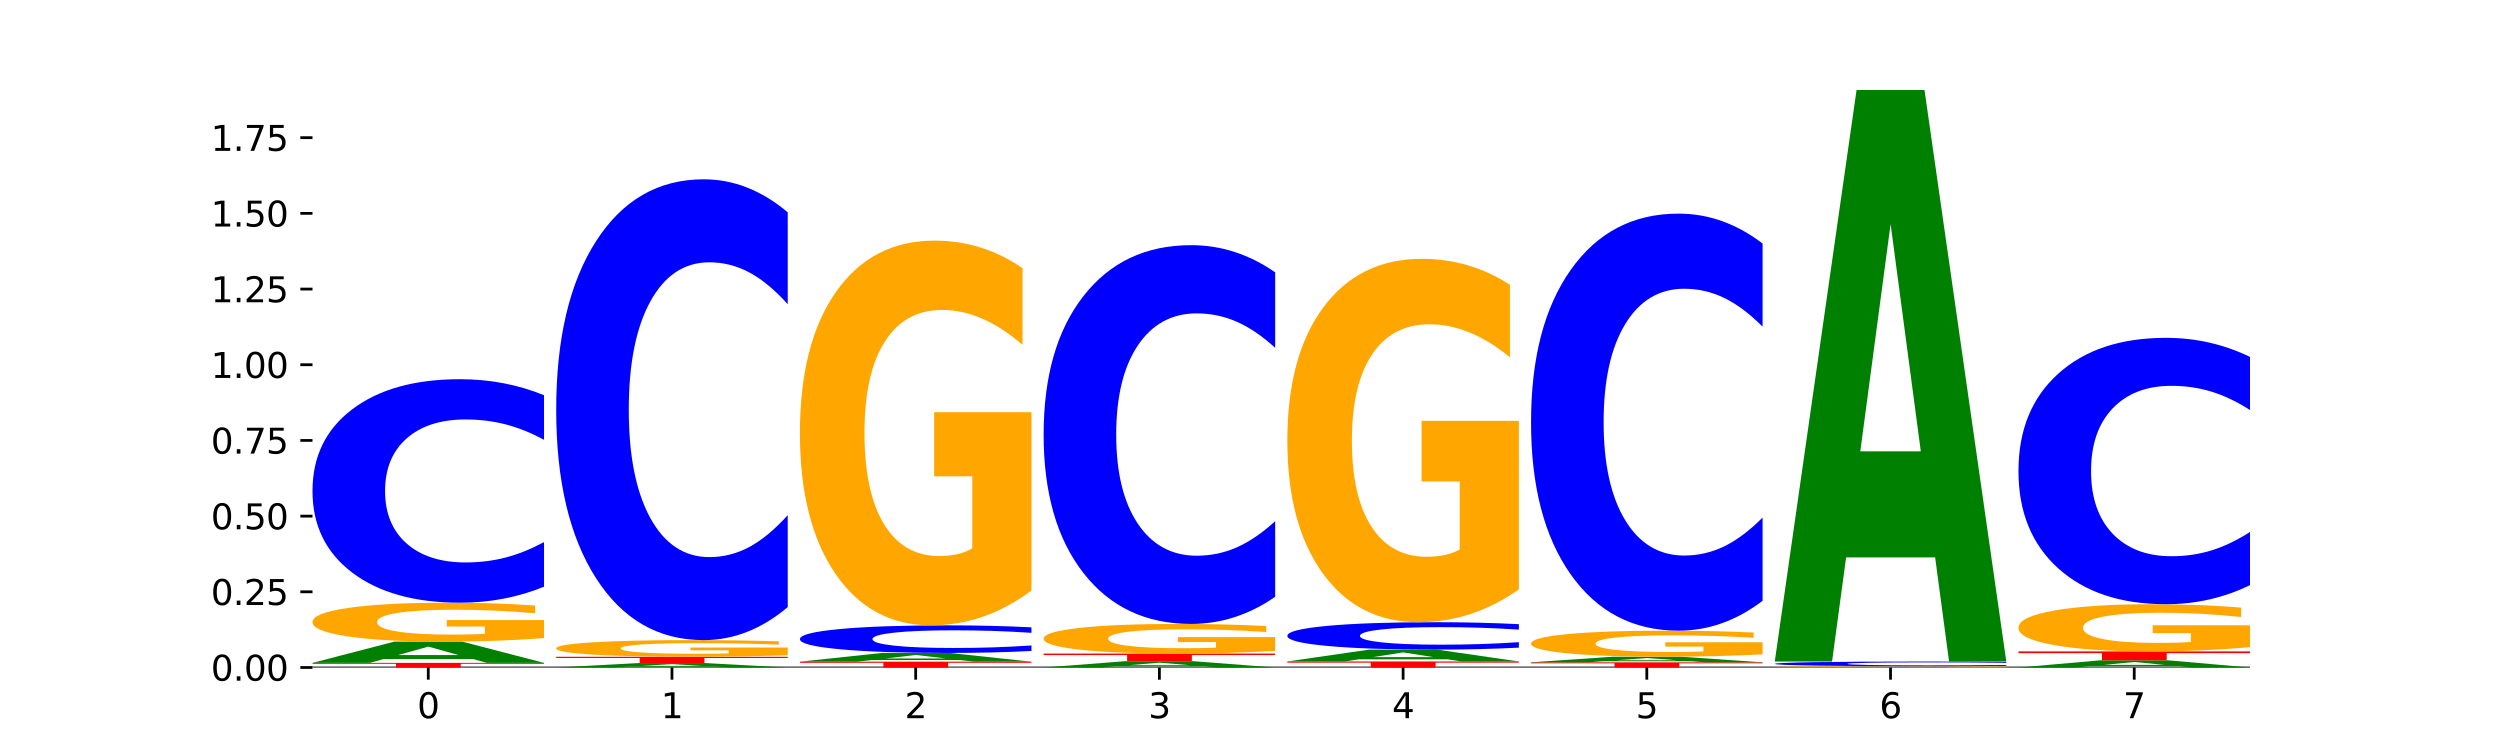 <?xml version="1.0" encoding="utf-8" standalone="no"?>
<!DOCTYPE svg PUBLIC "-//W3C//DTD SVG 1.1//EN"
  "http://www.w3.org/Graphics/SVG/1.1/DTD/svg11.dtd">
<svg xmlns:xlink="http://www.w3.org/1999/xlink" width="720pt" height="216pt" viewBox="0 0 720 216" xmlns="http://www.w3.org/2000/svg" version="1.1">
 <defs>
  <style type="text/css">*{stroke-linejoin: round; stroke-linecap: butt}</style>
 </defs>
 <g id="figure_1">
  <g id="patch_1">
   <path d="M 0 216 
L 720 216 
L 720 0 
L 0 0 
z
" style="fill: #ffffff"/>
  </g>
  <g id="axes_1">
   <g id="patch_2">
    <path d="M 90 192.24 
L 648 192.24 
L 648 25.92 
L 90 25.92 
z
" style="fill: #ffffff"/>
   </g>
   <g id="line2d_1">
    <path d="M 90 192.24 
L 648 192.24 
" clip-path="url(#pb8cb782342)" style="fill: none; stroke: #000000; stroke-width: 0.5; stroke-linecap: square"/>
   </g>
   <g id="patch_3">
    <path d="M 90 190.907 
L 156.679 190.907 
L 156.679 191.167 
L 132.69 191.167 
L 132.69 192.24 
L 114.036 192.24 
L 114.036 191.167 
L 90 191.167 
L 90 190.907 
z
" clip-path="url(#pb8cb782342)" style="fill: #ff0000"/>
   </g>
   <g id="patch_4">
    <path d="M 136.189 189.793 
L 110.545 189.793 
L 106.496 190.907 
L 90 190.907 
L 113.558 184.79 
L 133.121 184.79 
L 156.679 190.907 
L 140.197 190.907 
L 136.189 189.793 
z
M 114.635 188.657 
L 132.058 188.657 
L 123.36 186.224 
L 114.635 188.657 
z
" clip-path="url(#pb8cb782342)" style="fill: #008000"/>
   </g>
   <g id="patch_5">
    <path d="M 156.679 183.776 
Q 149.955 184.283 142.722 184.537 
Q 135.489 184.79 127.778 184.79 
Q 110.353 184.79 100.177 183.28 
Q 90 181.77 90 179.188 
Q 90 176.575 100.356 175.077 
Q 110.727 173.578 128.764 173.578 
Q 135.713 173.578 142.079 173.782 
Q 148.46 173.984 154.109 174.382 
L 154.109 176.617 
Q 148.281 176.105 142.513 175.853 
Q 136.744 175.598 130.946 175.598 
Q 120.216 175.598 114.403 176.529 
Q 108.59 177.458 108.59 179.188 
Q 108.59 180.901 114.194 181.837 
Q 119.798 182.77 130.109 182.77 
Q 132.919 182.77 135.325 182.717 
Q 137.731 182.662 139.643 182.546 
L 139.643 180.447 
L 128.66 180.447 
L 128.66 178.578 
L 156.679 178.578 
L 156.679 183.776 
z
" clip-path="url(#pb8cb782342)" style="fill: #ffa600"/>
   </g>
   <g id="patch_6">
    <path d="M 156.679 168.965 
Q 151.102 171.251 145.07 172.408 
Q 139.039 173.578 132.47 173.578 
Q 112.882 173.578 101.441 164.909 
Q 90 156.24 90 141.415 
Q 90 126.537 101.441 117.881 
Q 112.882 109.212 132.47 109.212 
Q 139.039 109.212 145.07 110.382 
Q 151.102 111.539 156.679 113.826 
L 156.679 126.656 
Q 151.051 123.625 145.591 122.216 
Q 140.131 120.806 134.1 120.806 
Q 123.281 120.806 117.082 126.297 
Q 110.899 131.775 110.899 141.415 
Q 110.899 151.015 117.082 156.506 
Q 123.281 161.984 134.1 161.984 
Q 140.131 161.984 145.591 160.575 
Q 151.051 159.152 156.679 156.121 
L 156.679 168.965 
z
" clip-path="url(#pb8cb782342)" style="fill: #0000ff"/>
   </g>
   <g id="patch_7">
    <path d="M 206.377 192.009 
L 180.734 192.009 
L 176.685 192.24 
L 160.189 192.24 
L 183.747 190.972 
L 203.31 190.972 
L 226.868 192.24 
L 210.386 192.24 
L 206.377 192.009 
z
M 184.824 191.774 
L 202.247 191.774 
L 193.549 191.269 
L 184.824 191.774 
z
" clip-path="url(#pb8cb782342)" style="fill: #008000"/>
   </g>
   <g id="patch_8">
    <path d="M 160.189 189.148 
L 226.868 189.148 
L 226.868 189.504 
L 202.879 189.504 
L 202.879 190.972 
L 184.224 190.972 
L 184.224 189.504 
L 160.189 189.504 
L 160.189 189.148 
z
" clip-path="url(#pb8cb782342)" style="fill: #ff0000"/>
   </g>
   <g id="patch_9">
    <path d="M 226.868 188.714 
Q 220.143 188.931 212.91 189.04 
Q 205.678 189.148 197.967 189.148 
Q 180.542 189.148 170.365 188.502 
Q 160.189 187.857 160.189 186.753 
Q 160.189 185.636 170.545 184.996 
Q 180.916 184.355 198.953 184.355 
Q 205.902 184.355 212.268 184.442 
Q 218.649 184.528 224.298 184.699 
L 224.298 185.654 
Q 218.47 185.435 212.701 185.327 
Q 206.933 185.218 201.135 185.218 
Q 190.405 185.218 184.592 185.616 
Q 178.779 186.013 178.779 186.753 
Q 178.779 187.486 184.383 187.886 
Q 189.987 188.284 200.298 188.284 
Q 203.107 188.284 205.513 188.262 
Q 207.919 188.238 209.832 188.188 
L 209.832 187.291 
L 198.848 187.291 
L 198.848 186.493 
L 226.868 186.493 
L 226.868 188.714 
z
" clip-path="url(#pb8cb782342)" style="fill: #ffa600"/>
   </g>
   <g id="patch_10">
    <path d="M 226.868 174.842 
Q 221.29 179.557 215.259 181.943 
Q 209.228 184.355 202.659 184.355 
Q 183.07 184.355 171.629 166.481 
Q 160.189 148.606 160.189 118.039 
Q 160.189 87.362 171.629 69.515 
Q 183.07 51.641 202.659 51.641 
Q 209.228 51.641 215.259 54.053 
Q 221.29 56.438 226.868 61.154 
L 226.868 87.609 
Q 221.24 81.358 215.78 78.452 
Q 210.32 75.546 204.289 75.546 
Q 193.47 75.546 187.27 86.869 
Q 181.088 98.163 181.088 118.039 
Q 181.088 137.832 187.27 149.155 
Q 193.47 160.449 204.289 160.449 
Q 210.32 160.449 215.78 157.544 
Q 221.24 154.61 226.868 148.36 
L 226.868 174.842 
z
" clip-path="url(#pb8cb782342)" style="fill: #0000ff"/>
   </g>
   <g id="patch_11">
    <path d="M 230.377 190.564 
L 297.057 190.564 
L 297.057 190.891 
L 273.068 190.891 
L 273.068 192.24 
L 254.413 192.24 
L 254.413 190.891 
L 230.377 190.891 
L 230.377 190.564 
z
" clip-path="url(#pb8cb782342)" style="fill: #ff0000"/>
   </g>
   <g id="patch_12">
    <path d="M 276.566 190.106 
L 250.922 190.106 
L 246.873 190.564 
L 230.377 190.564 
L 253.935 188.049 
L 273.499 188.049 
L 297.057 190.564 
L 280.574 190.564 
L 276.566 190.106 
z
M 255.012 189.639 
L 272.435 189.639 
L 263.737 188.639 
L 255.012 189.639 
z
" clip-path="url(#pb8cb782342)" style="fill: #008000"/>
   </g>
   <g id="patch_13">
    <path d="M 297.057 187.479 
Q 291.479 187.762 285.448 187.905 
Q 279.417 188.049 272.848 188.049 
Q 253.259 188.049 241.818 186.979 
Q 230.377 185.908 230.377 184.077 
Q 230.377 182.24 241.818 181.171 
Q 253.259 180.1 272.848 180.1 
Q 279.417 180.1 285.448 180.244 
Q 291.479 180.387 297.057 180.67 
L 297.057 182.254 
Q 291.429 181.88 285.969 181.706 
Q 280.509 181.532 274.477 181.532 
Q 263.658 181.532 257.459 182.21 
Q 251.277 182.887 251.277 184.077 
Q 251.277 185.263 257.459 185.941 
Q 263.658 186.617 274.477 186.617 
Q 280.509 186.617 285.969 186.443 
Q 291.429 186.268 297.057 185.893 
L 297.057 187.479 
z
" clip-path="url(#pb8cb782342)" style="fill: #0000ff"/>
   </g>
   <g id="patch_14">
    <path d="M 297.057 170.075 
Q 290.332 175.087 283.099 177.605 
Q 275.866 180.1 268.155 180.1 
Q 250.731 180.1 240.554 165.177 
Q 230.377 150.254 230.377 124.733 
Q 230.377 98.915 240.733 84.107 
Q 251.104 69.298 269.142 69.298 
Q 276.09 69.298 282.457 71.312 
Q 288.838 73.304 294.486 77.24 
L 294.486 99.327 
Q 288.658 94.269 282.89 91.774 
Q 277.122 89.257 271.323 89.257 
Q 260.594 89.257 254.781 98.458 
Q 248.967 107.636 248.967 124.733 
Q 248.967 141.671 254.571 150.918 
Q 260.175 160.141 270.487 160.141 
Q 273.296 160.141 275.702 159.615 
Q 278.108 159.066 280.021 157.921 
L 280.021 137.185 
L 269.037 137.185 
L 269.037 118.714 
L 297.057 118.714 
L 297.057 170.075 
z
" clip-path="url(#pb8cb782342)" style="fill: #ffa600"/>
   </g>
   <g id="patch_15">
    <path d="M 346.755 191.909 
L 321.111 191.909 
L 317.062 192.24 
L 300.566 192.24 
L 324.124 190.421 
L 343.687 190.421 
L 367.245 192.24 
L 350.763 192.24 
L 346.755 191.909 
z
M 325.201 191.571 
L 342.624 191.571 
L 333.926 190.847 
L 325.201 191.571 
z
" clip-path="url(#pb8cb782342)" style="fill: #008000"/>
   </g>
   <g id="patch_16">
    <path d="M 300.566 188.227 
L 367.245 188.227 
L 367.245 188.655 
L 343.256 188.655 
L 343.256 190.421 
L 324.602 190.421 
L 324.602 188.655 
L 300.566 188.655 
L 300.566 188.227 
z
" clip-path="url(#pb8cb782342)" style="fill: #ff0000"/>
   </g>
   <g id="patch_17">
    <path d="M 367.245 187.455 
Q 360.521 187.841 353.288 188.035 
Q 346.055 188.227 338.344 188.227 
Q 320.919 188.227 310.743 187.078 
Q 300.566 185.929 300.566 183.964 
Q 300.566 181.975 310.922 180.835 
Q 321.293 179.694 339.33 179.694 
Q 346.279 179.694 352.645 179.849 
Q 359.026 180.003 364.675 180.306 
L 364.675 182.007 
Q 358.847 181.617 353.079 181.425 
Q 347.31 181.231 341.512 181.231 
Q 330.782 181.231 324.969 181.94 
Q 319.156 182.647 319.156 183.964 
Q 319.156 185.268 324.76 185.98 
Q 330.364 186.69 340.675 186.69 
Q 343.485 186.69 345.891 186.65 
Q 348.297 186.608 350.209 186.519 
L 350.209 184.922 
L 339.226 184.922 
L 339.226 183.5 
L 367.245 183.5 
L 367.245 187.455 
z
" clip-path="url(#pb8cb782342)" style="fill: #ffa600"/>
   </g>
   <g id="patch_18">
    <path d="M 367.245 171.875 
Q 361.668 175.751 355.636 177.711 
Q 349.605 179.694 343.036 179.694 
Q 323.448 179.694 312.007 165.002 
Q 300.566 150.31 300.566 125.185 
Q 300.566 99.969 312.007 85.3 
Q 323.448 70.608 343.036 70.608 
Q 349.605 70.608 355.636 72.591 
Q 361.668 74.551 367.245 78.427 
L 367.245 100.172 
Q 361.617 95.034 356.157 92.646 
Q 350.697 90.257 344.666 90.257 
Q 333.847 90.257 327.648 99.564 
Q 321.465 108.848 321.465 125.185 
Q 321.465 141.454 327.648 150.761 
Q 333.847 160.045 344.666 160.045 
Q 350.697 160.045 356.157 157.656 
Q 361.617 155.245 367.245 150.107 
L 367.245 171.875 
z
" clip-path="url(#pb8cb782342)" style="fill: #0000ff"/>
   </g>
   <g id="patch_19">
    <path d="M 370.755 190.506 
L 437.434 190.506 
L 437.434 190.844 
L 413.445 190.844 
L 413.445 192.24 
L 394.79 192.24 
L 394.79 190.844 
L 370.755 190.844 
L 370.755 190.506 
z
" clip-path="url(#pb8cb782342)" style="fill: #ff0000"/>
   </g>
   <g id="patch_20">
    <path d="M 416.943 189.883 
L 391.3 189.883 
L 387.251 190.506 
L 370.755 190.506 
L 394.313 187.089 
L 413.876 187.089 
L 437.434 190.506 
L 420.952 190.506 
L 416.943 189.883 
z
M 395.39 189.249 
L 412.813 189.249 
L 404.115 187.89 
L 395.39 189.249 
z
" clip-path="url(#pb8cb782342)" style="fill: #008000"/>
   </g>
   <g id="patch_21">
    <path d="M 437.434 186.523 
Q 431.856 186.804 425.825 186.945 
Q 419.794 187.089 413.225 187.089 
Q 393.636 187.089 382.196 186.026 
Q 370.755 184.962 370.755 183.144 
Q 370.755 181.319 382.196 180.257 
Q 393.636 179.194 413.225 179.194 
Q 419.794 179.194 425.825 179.338 
Q 431.856 179.479 437.434 179.76 
L 437.434 181.334 
Q 431.806 180.962 426.346 180.789 
Q 420.886 180.616 414.855 180.616 
Q 404.036 180.616 397.836 181.29 
Q 391.654 181.962 391.654 183.144 
Q 391.654 184.321 397.836 184.995 
Q 404.036 185.667 414.855 185.667 
Q 420.886 185.667 426.346 185.494 
Q 431.806 185.319 437.434 184.948 
L 437.434 186.523 
z
" clip-path="url(#pb8cb782342)" style="fill: #0000ff"/>
   </g>
   <g id="patch_22">
    <path d="M 437.434 169.725 
Q 430.709 174.46 423.476 176.838 
Q 416.244 179.194 408.533 179.194 
Q 391.108 179.194 380.931 165.099 
Q 370.755 151.004 370.755 126.9 
Q 370.755 102.515 381.111 88.529 
Q 391.482 74.542 409.519 74.542 
Q 416.468 74.542 422.834 76.444 
Q 429.215 78.325 434.864 82.043 
L 434.864 102.904 
Q 429.036 98.127 423.267 95.771 
Q 417.499 93.393 411.701 93.393 
Q 400.971 93.393 395.158 102.083 
Q 389.345 110.752 389.345 126.9 
Q 389.345 142.898 394.949 151.631 
Q 400.553 160.343 410.864 160.343 
Q 413.673 160.343 416.079 159.846 
Q 418.485 159.327 420.398 158.246 
L 420.398 138.661 
L 409.414 138.661 
L 409.414 121.215 
L 437.434 121.215 
L 437.434 169.725 
z
" clip-path="url(#pb8cb782342)" style="fill: #ffa600"/>
   </g>
   <g id="patch_23">
    <path d="M 440.943 190.745 
L 507.623 190.745 
L 507.623 191.037 
L 483.634 191.037 
L 483.634 192.24 
L 464.979 192.24 
L 464.979 191.037 
L 440.943 191.037 
L 440.943 190.745 
z
" clip-path="url(#pb8cb782342)" style="fill: #ff0000"/>
   </g>
   <g id="patch_24">
    <path d="M 487.132 190.452 
L 461.488 190.452 
L 457.439 190.745 
L 440.943 190.745 
L 464.501 189.135 
L 484.065 189.135 
L 507.623 190.745 
L 491.14 190.745 
L 487.132 190.452 
z
M 465.578 190.153 
L 483.001 190.153 
L 474.303 189.513 
L 465.578 190.153 
z
" clip-path="url(#pb8cb782342)" style="fill: #008000"/>
   </g>
   <g id="patch_25">
    <path d="M 507.623 188.456 
Q 500.898 188.796 493.665 188.966 
Q 486.432 189.135 478.721 189.135 
Q 461.297 189.135 451.12 188.125 
Q 440.943 187.114 440.943 185.386 
Q 440.943 183.638 451.299 182.635 
Q 461.67 181.632 479.708 181.632 
Q 486.656 181.632 493.023 181.769 
Q 499.404 181.903 505.052 182.17 
L 505.052 183.666 
Q 499.224 183.323 493.456 183.154 
Q 487.688 182.984 481.889 182.984 
Q 471.16 182.984 465.347 183.607 
Q 459.533 184.228 459.533 185.386 
Q 459.533 186.533 465.137 187.159 
Q 470.741 187.784 481.053 187.784 
Q 483.862 187.784 486.268 187.748 
Q 488.674 187.711 490.587 187.633 
L 490.587 186.229 
L 479.603 186.229 
L 479.603 184.978 
L 507.623 184.978 
L 507.623 188.456 
z
" clip-path="url(#pb8cb782342)" style="fill: #ffa600"/>
   </g>
   <g id="patch_26">
    <path d="M 507.623 173.023 
Q 502.045 177.29 496.014 179.449 
Q 489.983 181.632 483.414 181.632 
Q 463.825 181.632 452.384 165.456 
Q 440.943 149.279 440.943 121.616 
Q 440.943 93.853 452.384 77.702 
Q 463.825 61.525 483.414 61.525 
Q 489.983 61.525 496.014 63.708 
Q 502.045 65.867 507.623 70.134 
L 507.623 94.076 
Q 501.995 88.42 496.535 85.79 
Q 491.075 83.16 485.043 83.16 
Q 474.224 83.16 468.025 93.406 
Q 461.843 103.628 461.843 121.616 
Q 461.843 139.529 468.025 149.776 
Q 474.224 159.998 485.043 159.998 
Q 491.075 159.998 496.535 157.368 
Q 501.995 154.713 507.623 149.056 
L 507.623 173.023 
z
" clip-path="url(#pb8cb782342)" style="fill: #0000ff"/>
   </g>
   <g id="patch_27">
    <path d="M 577.811 192.207 
Q 571.087 192.223 563.854 192.232 
Q 556.621 192.24 548.91 192.24 
Q 531.486 192.24 521.309 192.191 
Q 511.132 192.141 511.132 192.057 
Q 511.132 191.972 521.488 191.923 
Q 531.859 191.874 549.896 191.874 
Q 556.845 191.874 563.211 191.881 
Q 569.592 191.887 575.241 191.9 
L 575.241 191.973 
Q 569.413 191.957 563.645 191.948 
Q 557.876 191.94 552.078 191.94 
Q 541.348 191.94 535.535 191.971 
Q 529.722 192.001 529.722 192.057 
Q 529.722 192.113 535.326 192.144 
Q 540.93 192.174 551.241 192.174 
Q 554.051 192.174 556.457 192.172 
Q 558.863 192.171 560.775 192.167 
L 560.775 192.098 
L 549.792 192.098 
L 549.792 192.037 
L 577.811 192.037 
L 577.811 192.207 
z
" clip-path="url(#pb8cb782342)" style="fill: #ffa600"/>
   </g>
   <g id="patch_28">
    <path d="M 577.811 191.777 
Q 572.234 191.825 566.203 191.85 
Q 560.171 191.874 553.603 191.874 
Q 534.014 191.874 522.573 191.692 
Q 511.132 191.51 511.132 191.198 
Q 511.132 190.885 522.573 190.703 
Q 534.014 190.521 553.603 190.521 
Q 560.171 190.521 566.203 190.546 
Q 572.234 190.57 577.811 190.618 
L 577.811 190.888 
Q 572.183 190.824 566.723 190.794 
Q 561.263 190.765 555.232 190.765 
Q 544.413 190.765 538.214 190.88 
Q 532.031 190.995 532.031 191.198 
Q 532.031 191.4 538.214 191.515 
Q 544.413 191.63 555.232 191.63 
Q 561.263 191.63 566.723 191.601 
Q 572.183 191.571 577.811 191.507 
L 577.811 191.777 
z
" clip-path="url(#pb8cb782342)" style="fill: #0000ff"/>
   </g>
   <g id="patch_29">
    <path d="M 557.321 160.536 
L 531.677 160.536 
L 527.628 190.521 
L 511.132 190.521 
L 534.69 25.92 
L 554.253 25.92 
L 577.811 190.521 
L 561.329 190.521 
L 557.321 160.536 
z
M 535.767 129.986 
L 553.19 129.986 
L 544.492 64.513 
L 535.767 129.986 
z
" clip-path="url(#pb8cb782342)" style="fill: #008000"/>
   </g>
   <g id="patch_30">
    <path d="M 627.51 191.863 
L 601.866 191.863 
L 597.817 192.24 
L 581.321 192.24 
L 604.879 190.173 
L 624.442 190.173 
L 648 192.24 
L 631.518 192.24 
L 627.51 191.863 
z
M 605.956 191.48 
L 623.379 191.48 
L 614.681 190.658 
L 605.956 191.48 
z
" clip-path="url(#pb8cb782342)" style="fill: #008000"/>
   </g>
   <g id="patch_31">
    <path d="M 581.321 187.605 
L 648 187.605 
L 648 188.106 
L 624.011 188.106 
L 624.011 190.173 
L 605.356 190.173 
L 605.356 188.106 
L 581.321 188.106 
L 581.321 187.605 
z
" clip-path="url(#pb8cb782342)" style="fill: #ff0000"/>
   </g>
   <g id="patch_32">
    <path d="M 648 186.375 
Q 641.275 186.99 634.042 187.299 
Q 626.81 187.605 619.099 187.605 
Q 601.674 187.605 591.497 185.774 
Q 581.321 183.943 581.321 180.813 
Q 581.321 177.645 591.677 175.829 
Q 602.048 174.012 620.085 174.012 
Q 627.034 174.012 633.4 174.259 
Q 639.781 174.503 645.43 174.986 
L 645.43 177.696 
Q 639.602 177.075 633.833 176.769 
Q 628.065 176.46 622.267 176.46 
Q 611.537 176.46 605.724 177.589 
Q 599.911 178.715 599.911 180.813 
Q 599.911 182.89 605.515 184.025 
Q 611.119 185.156 621.43 185.156 
Q 624.239 185.156 626.645 185.092 
Q 629.051 185.024 630.964 184.884 
L 630.964 182.34 
L 619.98 182.34 
L 619.98 180.074 
L 648 180.074 
L 648 186.375 
z
" clip-path="url(#pb8cb782342)" style="fill: #ffa600"/>
   </g>
   <g id="patch_33">
    <path d="M 648 168.513 
Q 642.422 171.239 636.391 172.618 
Q 630.36 174.012 623.791 174.012 
Q 604.202 174.012 592.762 163.68 
Q 581.321 153.348 581.321 135.68 
Q 581.321 117.948 592.762 107.632 
Q 604.202 97.3 623.791 97.3 
Q 630.36 97.3 636.391 98.695 
Q 642.422 100.073 648 102.799 
L 648 118.09 
Q 642.372 114.477 636.912 112.798 
Q 631.452 111.118 625.421 111.118 
Q 614.602 111.118 608.402 117.663 
Q 602.22 124.191 602.22 135.68 
Q 602.22 147.121 608.402 153.665 
Q 614.602 160.194 625.421 160.194 
Q 631.452 160.194 636.912 158.514 
Q 642.372 156.819 648 153.206 
L 648 168.513 
z
" clip-path="url(#pb8cb782342)" style="fill: #0000ff"/>
   </g>
   <g id="matplotlib.axis_1">
    <g id="xtick_1">
     <g id="line2d_2">
      <defs>
       <path id="m18895432e0" d="M 0 0 
L 0 3.5 
" style="stroke: #000000; stroke-width: 0.8"/>
      </defs>
      <g>
       <use xlink:href="#m18895432e0" x="123.34" y="192.24" style="stroke: #000000; stroke-width: 0.8"/>
      </g>
     </g>
     <g id="text_1">
      <!-- 0 -->
      <g transform="translate(120.158 206.838) scale(0.1 -0.1)">
       <defs>
        <path id="DejaVuSans-30" d="M 2034 4250 
Q 1547 4250 1301 3770 
Q 1056 3291 1056 2328 
Q 1056 1369 1301 889 
Q 1547 409 2034 409 
Q 2525 409 2770 889 
Q 3016 1369 3016 2328 
Q 3016 3291 2770 3770 
Q 2525 4250 2034 4250 
z
M 2034 4750 
Q 2819 4750 3233 4129 
Q 3647 3509 3647 2328 
Q 3647 1150 3233 529 
Q 2819 -91 2034 -91 
Q 1250 -91 836 529 
Q 422 1150 422 2328 
Q 422 3509 836 4129 
Q 1250 4750 2034 4750 
z
" transform="scale(0.016)"/>
       </defs>
       <use xlink:href="#DejaVuSans-30"/>
      </g>
     </g>
    </g>
    <g id="xtick_2">
     <g id="line2d_3">
      <g>
       <use xlink:href="#m18895432e0" x="193.528" y="192.24" style="stroke: #000000; stroke-width: 0.8"/>
      </g>
     </g>
     <g id="text_2">
      <!-- 1 -->
      <g transform="translate(190.347 206.838) scale(0.1 -0.1)">
       <defs>
        <path id="DejaVuSans-31" d="M 794 531 
L 1825 531 
L 1825 4091 
L 703 3866 
L 703 4441 
L 1819 4666 
L 2450 4666 
L 2450 531 
L 3481 531 
L 3481 0 
L 794 0 
L 794 531 
z
" transform="scale(0.016)"/>
       </defs>
       <use xlink:href="#DejaVuSans-31"/>
      </g>
     </g>
    </g>
    <g id="xtick_3">
     <g id="line2d_4">
      <g>
       <use xlink:href="#m18895432e0" x="263.717" y="192.24" style="stroke: #000000; stroke-width: 0.8"/>
      </g>
     </g>
     <g id="text_3">
      <!-- 2 -->
      <g transform="translate(260.536 206.838) scale(0.1 -0.1)">
       <defs>
        <path id="DejaVuSans-32" d="M 1228 531 
L 3431 531 
L 3431 0 
L 469 0 
L 469 531 
Q 828 903 1448 1529 
Q 2069 2156 2228 2338 
Q 2531 2678 2651 2914 
Q 2772 3150 2772 3378 
Q 2772 3750 2511 3984 
Q 2250 4219 1831 4219 
Q 1534 4219 1204 4116 
Q 875 4013 500 3803 
L 500 4441 
Q 881 4594 1212 4672 
Q 1544 4750 1819 4750 
Q 2544 4750 2975 4387 
Q 3406 4025 3406 3419 
Q 3406 3131 3298 2873 
Q 3191 2616 2906 2266 
Q 2828 2175 2409 1742 
Q 1991 1309 1228 531 
z
" transform="scale(0.016)"/>
       </defs>
       <use xlink:href="#DejaVuSans-32"/>
      </g>
     </g>
    </g>
    <g id="xtick_4">
     <g id="line2d_5">
      <g>
       <use xlink:href="#m18895432e0" x="333.906" y="192.24" style="stroke: #000000; stroke-width: 0.8"/>
      </g>
     </g>
     <g id="text_4">
      <!-- 3 -->
      <g transform="translate(330.724 206.838) scale(0.1 -0.1)">
       <defs>
        <path id="DejaVuSans-33" d="M 2597 2516 
Q 3050 2419 3304 2112 
Q 3559 1806 3559 1356 
Q 3559 666 3084 287 
Q 2609 -91 1734 -91 
Q 1441 -91 1130 -33 
Q 819 25 488 141 
L 488 750 
Q 750 597 1062 519 
Q 1375 441 1716 441 
Q 2309 441 2620 675 
Q 2931 909 2931 1356 
Q 2931 1769 2642 2001 
Q 2353 2234 1838 2234 
L 1294 2234 
L 1294 2753 
L 1863 2753 
Q 2328 2753 2575 2939 
Q 2822 3125 2822 3475 
Q 2822 3834 2567 4026 
Q 2313 4219 1838 4219 
Q 1578 4219 1281 4162 
Q 984 4106 628 3988 
L 628 4550 
Q 988 4650 1302 4700 
Q 1616 4750 1894 4750 
Q 2613 4750 3031 4423 
Q 3450 4097 3450 3541 
Q 3450 3153 3228 2886 
Q 3006 2619 2597 2516 
z
" transform="scale(0.016)"/>
       </defs>
       <use xlink:href="#DejaVuSans-33"/>
      </g>
     </g>
    </g>
    <g id="xtick_5">
     <g id="line2d_6">
      <g>
       <use xlink:href="#m18895432e0" x="404.094" y="192.24" style="stroke: #000000; stroke-width: 0.8"/>
      </g>
     </g>
     <g id="text_5">
      <!-- 4 -->
      <g transform="translate(400.913 206.838) scale(0.1 -0.1)">
       <defs>
        <path id="DejaVuSans-34" d="M 2419 4116 
L 825 1625 
L 2419 1625 
L 2419 4116 
z
M 2253 4666 
L 3047 4666 
L 3047 1625 
L 3713 1625 
L 3713 1100 
L 3047 1100 
L 3047 0 
L 2419 0 
L 2419 1100 
L 313 1100 
L 313 1709 
L 2253 4666 
z
" transform="scale(0.016)"/>
       </defs>
       <use xlink:href="#DejaVuSans-34"/>
      </g>
     </g>
    </g>
    <g id="xtick_6">
     <g id="line2d_7">
      <g>
       <use xlink:href="#m18895432e0" x="474.283" y="192.24" style="stroke: #000000; stroke-width: 0.8"/>
      </g>
     </g>
     <g id="text_6">
      <!-- 5 -->
      <g transform="translate(471.102 206.838) scale(0.1 -0.1)">
       <defs>
        <path id="DejaVuSans-35" d="M 691 4666 
L 3169 4666 
L 3169 4134 
L 1269 4134 
L 1269 2991 
Q 1406 3038 1543 3061 
Q 1681 3084 1819 3084 
Q 2600 3084 3056 2656 
Q 3513 2228 3513 1497 
Q 3513 744 3044 326 
Q 2575 -91 1722 -91 
Q 1428 -91 1123 -41 
Q 819 9 494 109 
L 494 744 
Q 775 591 1075 516 
Q 1375 441 1709 441 
Q 2250 441 2565 725 
Q 2881 1009 2881 1497 
Q 2881 1984 2565 2268 
Q 2250 2553 1709 2553 
Q 1456 2553 1204 2497 
Q 953 2441 691 2322 
L 691 4666 
z
" transform="scale(0.016)"/>
       </defs>
       <use xlink:href="#DejaVuSans-35"/>
      </g>
     </g>
    </g>
    <g id="xtick_7">
     <g id="line2d_8">
      <g>
       <use xlink:href="#m18895432e0" x="544.472" y="192.24" style="stroke: #000000; stroke-width: 0.8"/>
      </g>
     </g>
     <g id="text_7">
      <!-- 6 -->
      <g transform="translate(541.29 206.838) scale(0.1 -0.1)">
       <defs>
        <path id="DejaVuSans-36" d="M 2113 2584 
Q 1688 2584 1439 2293 
Q 1191 2003 1191 1497 
Q 1191 994 1439 701 
Q 1688 409 2113 409 
Q 2538 409 2786 701 
Q 3034 994 3034 1497 
Q 3034 2003 2786 2293 
Q 2538 2584 2113 2584 
z
M 3366 4563 
L 3366 3988 
Q 3128 4100 2886 4159 
Q 2644 4219 2406 4219 
Q 1781 4219 1451 3797 
Q 1122 3375 1075 2522 
Q 1259 2794 1537 2939 
Q 1816 3084 2150 3084 
Q 2853 3084 3261 2657 
Q 3669 2231 3669 1497 
Q 3669 778 3244 343 
Q 2819 -91 2113 -91 
Q 1303 -91 875 529 
Q 447 1150 447 2328 
Q 447 3434 972 4092 
Q 1497 4750 2381 4750 
Q 2619 4750 2861 4703 
Q 3103 4656 3366 4563 
z
" transform="scale(0.016)"/>
       </defs>
       <use xlink:href="#DejaVuSans-36"/>
      </g>
     </g>
    </g>
    <g id="xtick_8">
     <g id="line2d_9">
      <g>
       <use xlink:href="#m18895432e0" x="614.66" y="192.24" style="stroke: #000000; stroke-width: 0.8"/>
      </g>
     </g>
     <g id="text_8">
      <!-- 7 -->
      <g transform="translate(611.479 206.838) scale(0.1 -0.1)">
       <defs>
        <path id="DejaVuSans-37" d="M 525 4666 
L 3525 4666 
L 3525 4397 
L 1831 0 
L 1172 0 
L 2766 4134 
L 525 4134 
L 525 4666 
z
" transform="scale(0.016)"/>
       </defs>
       <use xlink:href="#DejaVuSans-37"/>
      </g>
     </g>
    </g>
   </g>
   <g id="matplotlib.axis_2">
    <g id="ytick_1">
     <g id="line2d_10">
      <defs>
       <path id="mb474d4899e" d="M 0 0 
L -3.5 0 
" style="stroke: #000000; stroke-width: 0.8"/>
      </defs>
      <g>
       <use xlink:href="#mb474d4899e" x="90" y="192.24" style="stroke: #000000; stroke-width: 0.8"/>
      </g>
     </g>
     <g id="text_9">
      <!-- 0.00 -->
      <g transform="translate(60.734 196.039) scale(0.1 -0.1)">
       <defs>
        <path id="DejaVuSans-2e" d="M 684 794 
L 1344 794 
L 1344 0 
L 684 0 
L 684 794 
z
" transform="scale(0.016)"/>
       </defs>
       <use xlink:href="#DejaVuSans-30"/>
       <use xlink:href="#DejaVuSans-2e" x="63.623"/>
       <use xlink:href="#DejaVuSans-30" x="95.41"/>
       <use xlink:href="#DejaVuSans-30" x="159.033"/>
      </g>
     </g>
    </g>
    <g id="ytick_2">
     <g id="line2d_11">
      <g>
       <use xlink:href="#mb474d4899e" x="90" y="170.442" style="stroke: #000000; stroke-width: 0.8"/>
      </g>
     </g>
     <g id="text_10">
      <!-- 0.25 -->
      <g transform="translate(60.734 174.241) scale(0.1 -0.1)">
       <use xlink:href="#DejaVuSans-30"/>
       <use xlink:href="#DejaVuSans-2e" x="63.623"/>
       <use xlink:href="#DejaVuSans-32" x="95.41"/>
       <use xlink:href="#DejaVuSans-35" x="159.033"/>
      </g>
     </g>
    </g>
    <g id="ytick_3">
     <g id="line2d_12">
      <g>
       <use xlink:href="#mb474d4899e" x="90" y="148.644" style="stroke: #000000; stroke-width: 0.8"/>
      </g>
     </g>
     <g id="text_11">
      <!-- 0.50 -->
      <g transform="translate(60.734 152.443) scale(0.1 -0.1)">
       <use xlink:href="#DejaVuSans-30"/>
       <use xlink:href="#DejaVuSans-2e" x="63.623"/>
       <use xlink:href="#DejaVuSans-35" x="95.41"/>
       <use xlink:href="#DejaVuSans-30" x="159.033"/>
      </g>
     </g>
    </g>
    <g id="ytick_4">
     <g id="line2d_13">
      <g>
       <use xlink:href="#mb474d4899e" x="90" y="126.846" style="stroke: #000000; stroke-width: 0.8"/>
      </g>
     </g>
     <g id="text_12">
      <!-- 0.75 -->
      <g transform="translate(60.734 130.645) scale(0.1 -0.1)">
       <use xlink:href="#DejaVuSans-30"/>
       <use xlink:href="#DejaVuSans-2e" x="63.623"/>
       <use xlink:href="#DejaVuSans-37" x="95.41"/>
       <use xlink:href="#DejaVuSans-35" x="159.033"/>
      </g>
     </g>
    </g>
    <g id="ytick_5">
     <g id="line2d_14">
      <g>
       <use xlink:href="#mb474d4899e" x="90" y="105.047" style="stroke: #000000; stroke-width: 0.8"/>
      </g>
     </g>
     <g id="text_13">
      <!-- 1.00 -->
      <g transform="translate(60.734 108.847) scale(0.1 -0.1)">
       <use xlink:href="#DejaVuSans-31"/>
       <use xlink:href="#DejaVuSans-2e" x="63.623"/>
       <use xlink:href="#DejaVuSans-30" x="95.41"/>
       <use xlink:href="#DejaVuSans-30" x="159.033"/>
      </g>
     </g>
    </g>
    <g id="ytick_6">
     <g id="line2d_15">
      <g>
       <use xlink:href="#mb474d4899e" x="90" y="83.249" style="stroke: #000000; stroke-width: 0.8"/>
      </g>
     </g>
     <g id="text_14">
      <!-- 1.25 -->
      <g transform="translate(60.734 87.049) scale(0.1 -0.1)">
       <use xlink:href="#DejaVuSans-31"/>
       <use xlink:href="#DejaVuSans-2e" x="63.623"/>
       <use xlink:href="#DejaVuSans-32" x="95.41"/>
       <use xlink:href="#DejaVuSans-35" x="159.033"/>
      </g>
     </g>
    </g>
    <g id="ytick_7">
     <g id="line2d_16">
      <g>
       <use xlink:href="#mb474d4899e" x="90" y="61.451" style="stroke: #000000; stroke-width: 0.8"/>
      </g>
     </g>
     <g id="text_15">
      <!-- 1.50 -->
      <g transform="translate(60.734 65.25) scale(0.1 -0.1)">
       <use xlink:href="#DejaVuSans-31"/>
       <use xlink:href="#DejaVuSans-2e" x="63.623"/>
       <use xlink:href="#DejaVuSans-35" x="95.41"/>
       <use xlink:href="#DejaVuSans-30" x="159.033"/>
      </g>
     </g>
    </g>
    <g id="ytick_8">
     <g id="line2d_17">
      <g>
       <use xlink:href="#mb474d4899e" x="90" y="39.653" style="stroke: #000000; stroke-width: 0.8"/>
      </g>
     </g>
     <g id="text_16">
      <!-- 1.75 -->
      <g transform="translate(60.734 43.452) scale(0.1 -0.1)">
       <use xlink:href="#DejaVuSans-31"/>
       <use xlink:href="#DejaVuSans-2e" x="63.623"/>
       <use xlink:href="#DejaVuSans-37" x="95.41"/>
       <use xlink:href="#DejaVuSans-35" x="159.033"/>
      </g>
     </g>
    </g>
   </g>
  </g>
 </g>
 <defs>
  <clipPath id="pb8cb782342">
   <rect x="90" y="25.92" width="558" height="166.32"/>
  </clipPath>
 </defs>
</svg>
